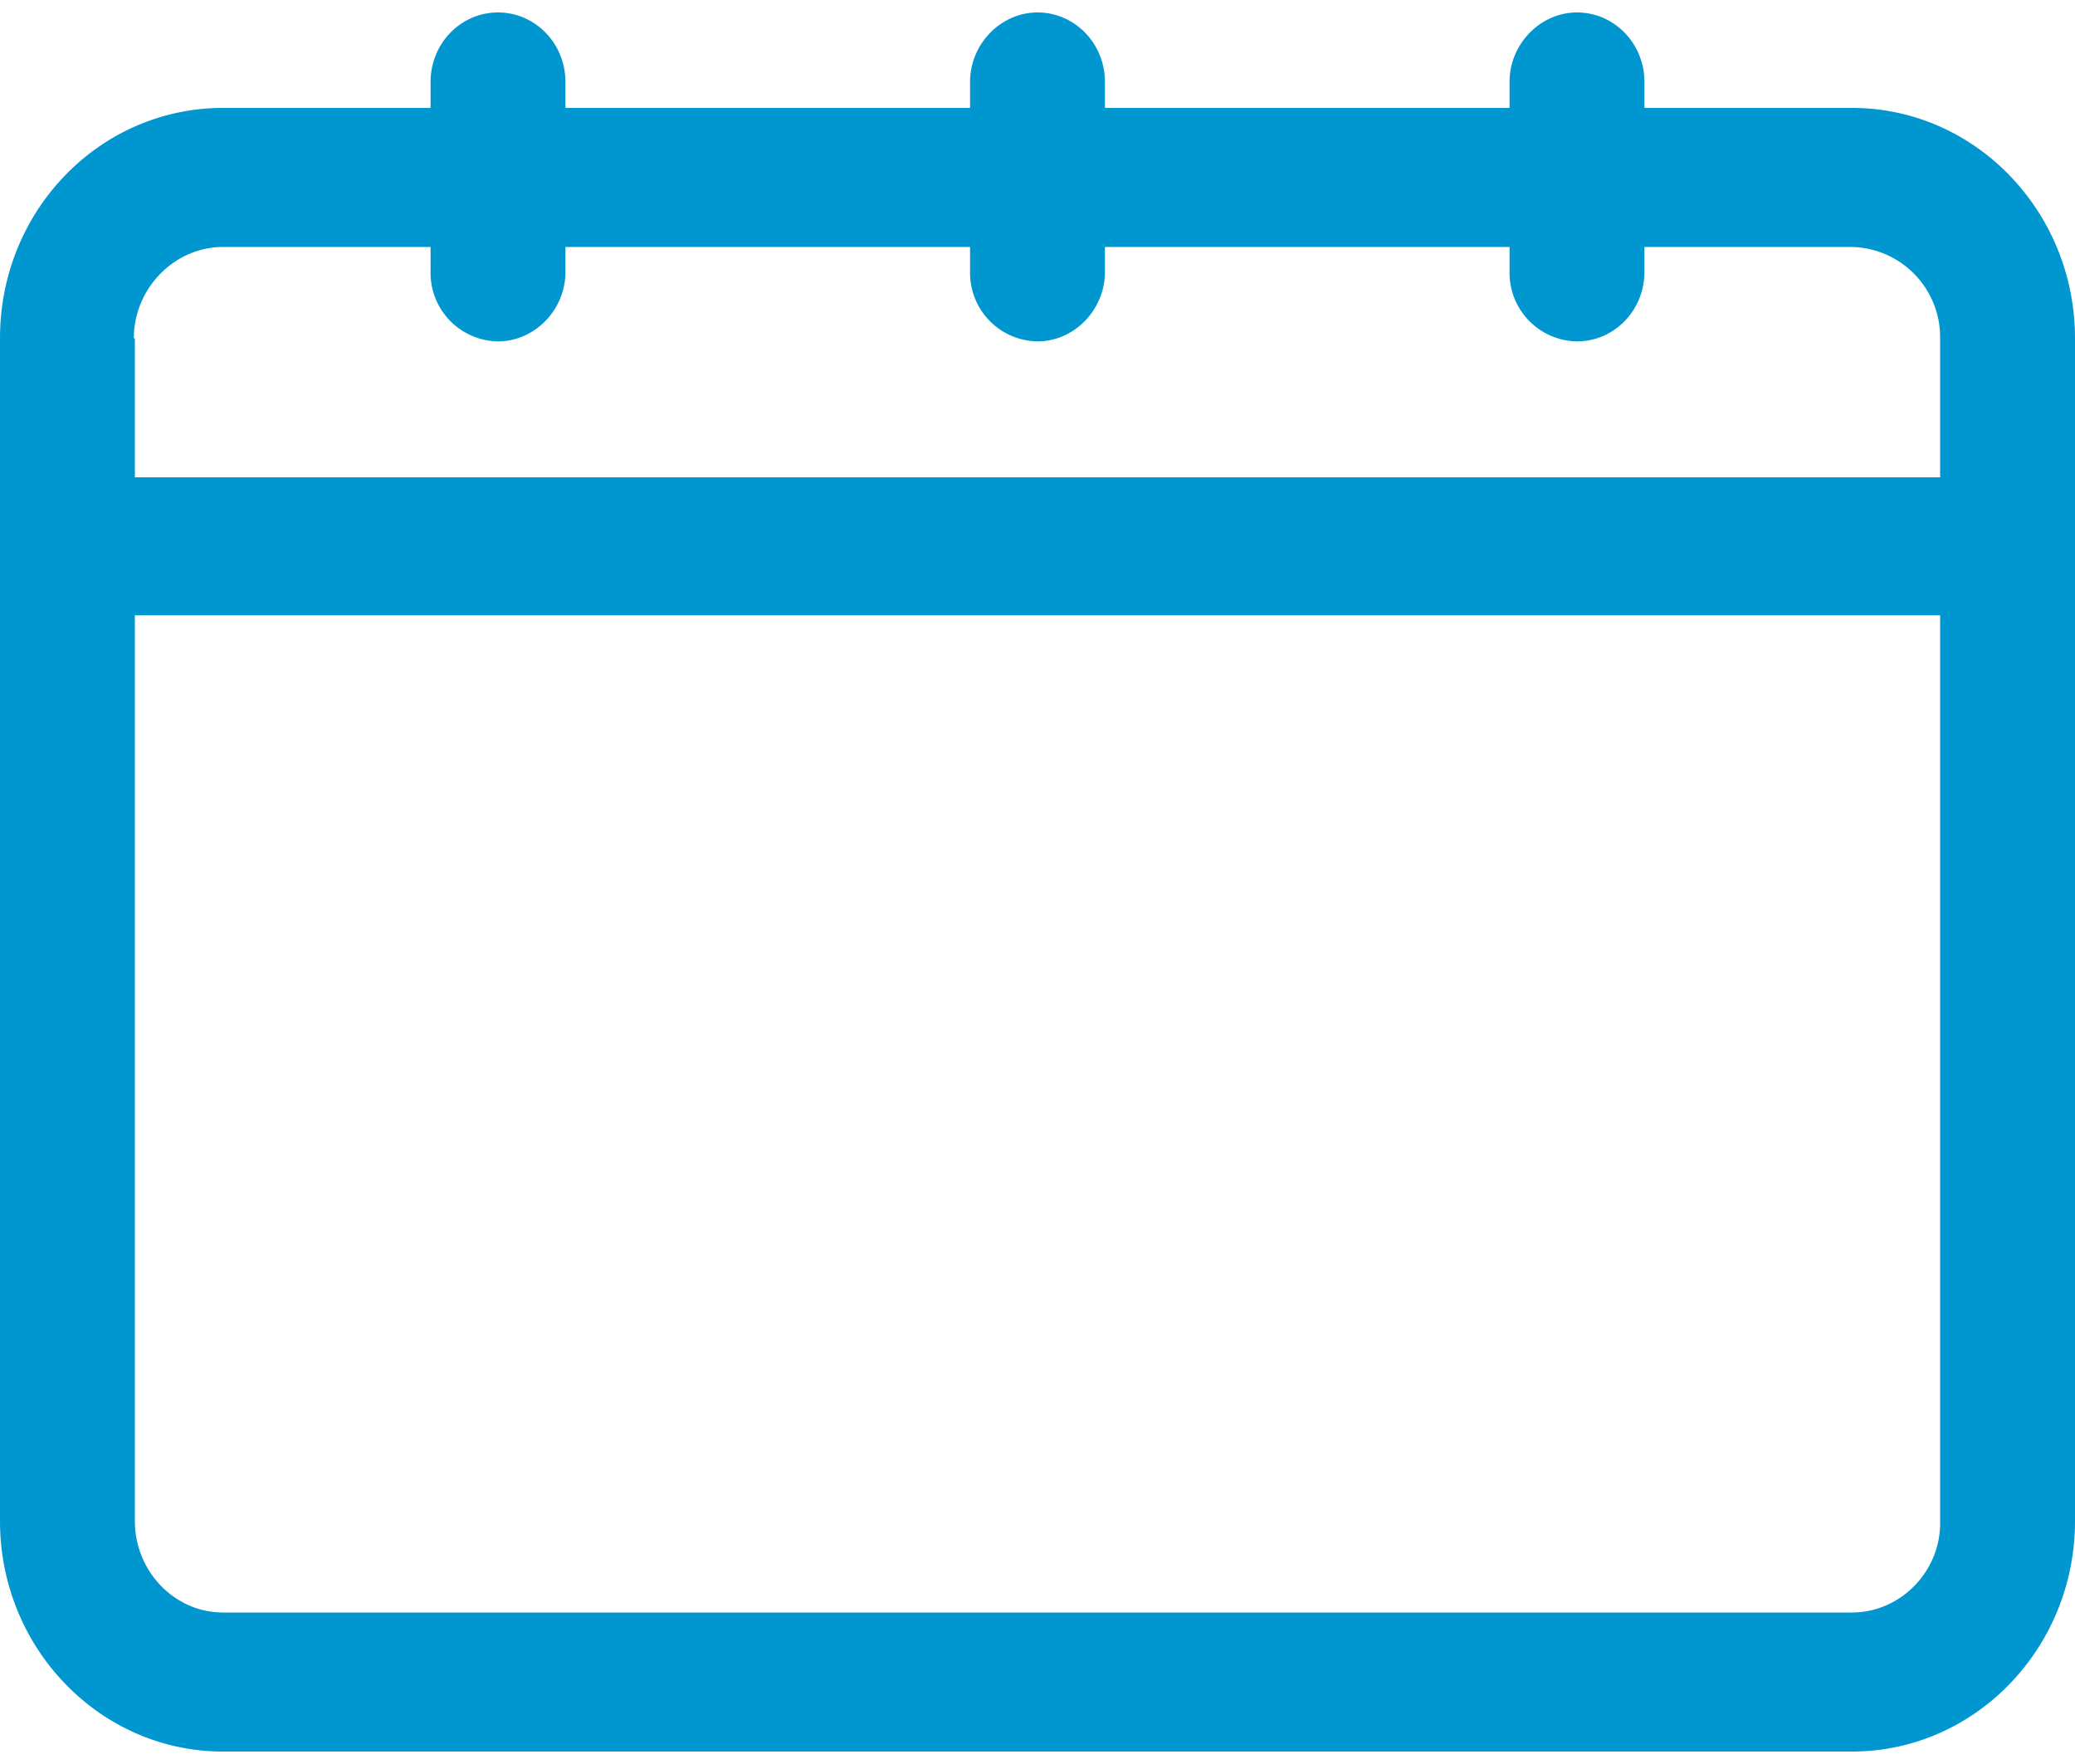 <svg xmlns="http://www.w3.org/2000/svg" xmlns:xlink="http://www.w3.org/1999/xlink" width="20" height="17" viewBox="0 0 20 17"><defs><path id="oj5ea" d="M130 24.26v11.4c0 1.22-.96 2.22-2.15 2.22h-15.7c-1.19 0-2.15-1-2.15-2.22v-11.4c0-1.23.96-2.22 2.15-2.22h2v-.25c0-.37.29-.67.65-.67.36 0 .65.3.65.67v.25h3.9v-.25c0-.37.3-.67.65-.67.36 0 .65.3.65.67v.25h3.9v-.25c0-.37.3-.67.65-.67.36 0 .65.3.65.67v.25h2c1.19 0 2.15 1 2.15 2.22zm-18.7 0v1.34h17.4v-1.34a.87.87 0 0 0-.85-.88h-2v.24c0 .37-.29.67-.65.67a.66.66 0 0 1-.65-.67v-.24h-3.9v.24c0 .37-.3.67-.65.67a.66.66 0 0 1-.65-.67v-.24h-3.9v.24c0 .37-.3.67-.65.67a.66.66 0 0 1-.65-.67v-.24h-2c-.47 0-.86.4-.86.88zm17.4 11.4v-8.73h-17.4v8.73c0 .48.38.88.85.88h15.7c.47 0 .86-.4.85-.88z"/></defs><g><g transform="translate(-110 -21)"><use fill="#0096d0" xlink:href="#oj5ea"/></g></g></svg>